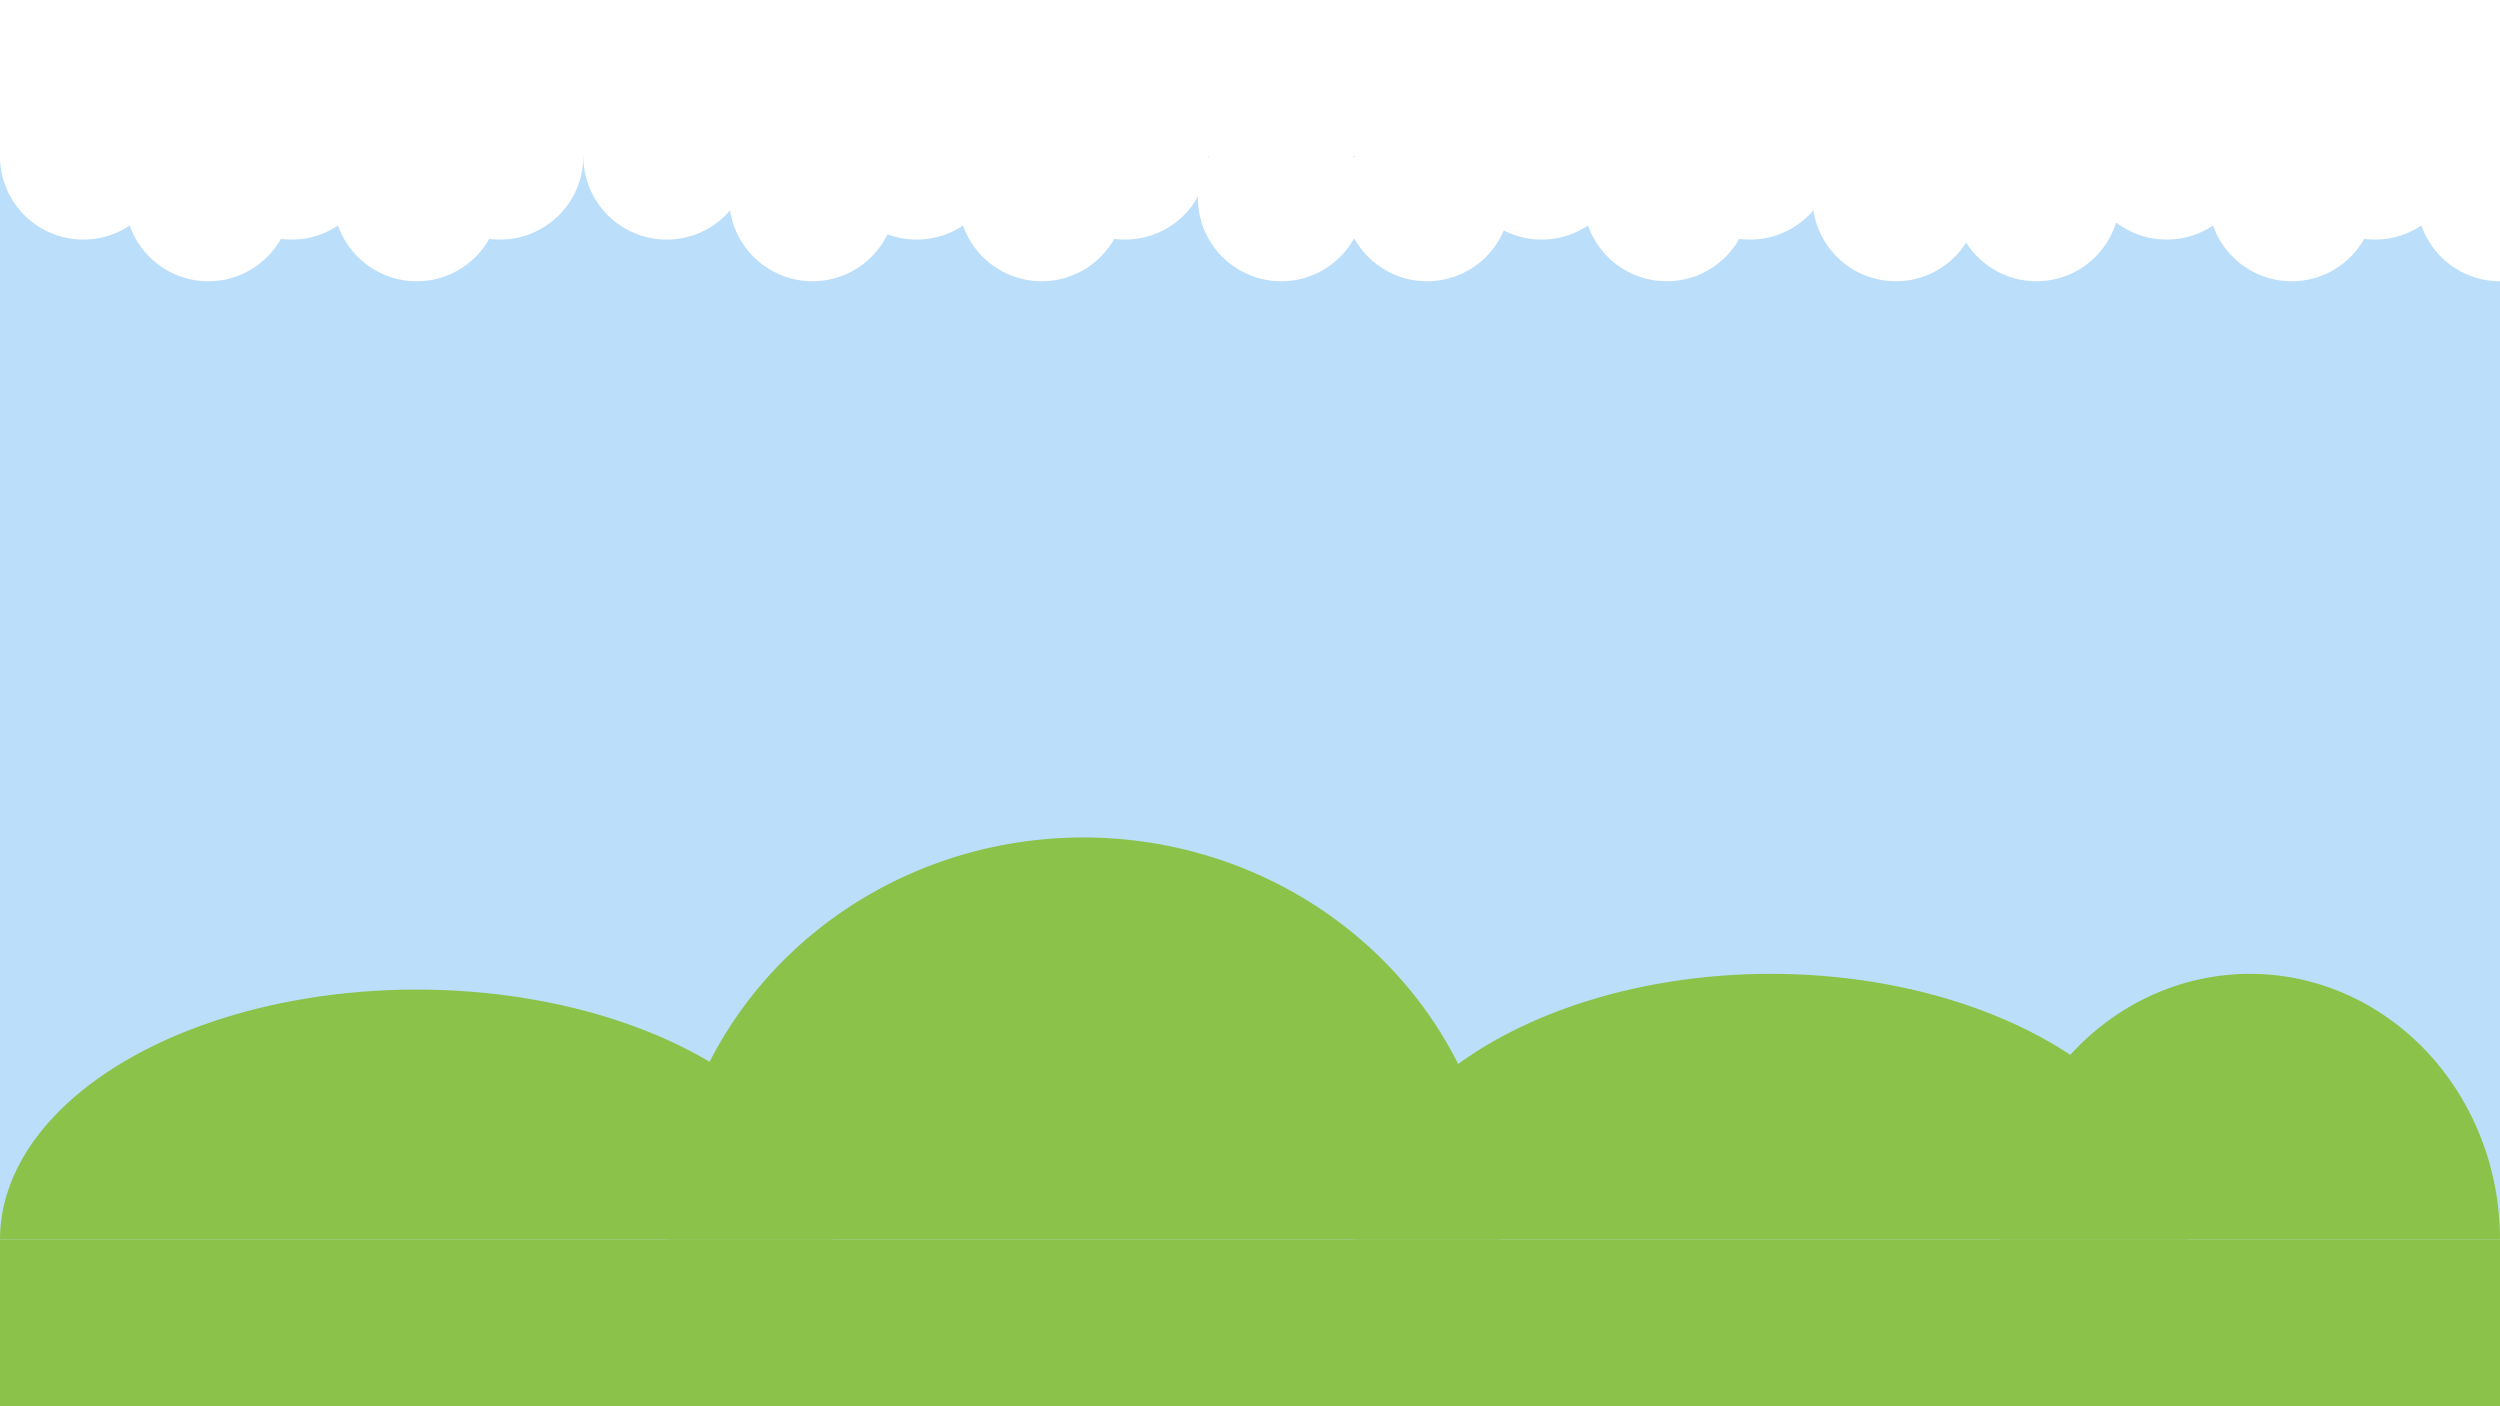 <?xml version="1.0" encoding="UTF-8" standalone="no"?>
<svg
   xmlns:dc="http://purl.org/dc/elements/1.1/"
   xmlns:cc="http://creativecommons.org/ns#"
   xmlns:rdf="http://www.w3.org/1999/02/22-rdf-syntax-ns#"
   xmlns:svg="http://www.w3.org/2000/svg"
   xmlns="http://www.w3.org/2000/svg"
   version="1.1"
   id="svg2"
   viewBox="0 0 1920 1080"
   height="1080"
   width="1920">
  <rect x="0" y="0" width="1920" height="1080" fill="#333333" stroke="none"/>
  <defs
     id="defs4" />
  <g
     transform="translate(0,27.637)"
     id="layer1">
    <rect
       y="-35.637"
       x="0"
       height="1088"
       width="1920"
       id="rect3342"
       style="opacity:1;fill:#bbdefb;fill-opacity:1;stroke:#33691e;stroke-width:0;stroke-linecap:round;stroke-linejoin:round;stroke-miterlimit:4;stroke-dasharray:none;stroke-opacity:1" />
    <rect
       y="-35.637"
       x="0"
       height="128"
       width="1920"
       id="rect3344"
       style="opacity:1;fill:#ffffff;fill-opacity:1;stroke:#33691e;stroke-width:0;stroke-linecap:round;stroke-linejoin:round;stroke-miterlimit:4;stroke-dasharray:none;stroke-opacity:1" />
    <circle
       r="64"
       cy="92.363"
       cx="64"
       id="path3346"
       style="opacity:1;fill:#ffffff;fill-opacity:1;stroke:#33691e;stroke-width:0;stroke-linecap:round;stroke-linejoin:round;stroke-miterlimit:4;stroke-dasharray:none;stroke-opacity:1" />
    <circle
       style="opacity:1;fill:#ffffff;fill-opacity:1;stroke:#33691e;stroke-width:0;stroke-linecap:round;stroke-linejoin:round;stroke-miterlimit:4;stroke-dasharray:none;stroke-opacity:1"
       id="circle3359"
       cx="160"
       cy="124.363"
       r="64" />
    <circle
       style="opacity:1;fill:#ffffff;fill-opacity:1;stroke:#33691e;stroke-width:0;stroke-linecap:round;stroke-linejoin:round;stroke-miterlimit:4;stroke-dasharray:none;stroke-opacity:1"
       id="circle3363"
       cx="224"
       cy="92.363"
       r="64" />
    <circle
       r="64"
       cy="124.363"
       cx="320"
       id="circle3365"
       style="opacity:1;fill:#ffffff;fill-opacity:1;stroke:#33691e;stroke-width:0;stroke-linecap:round;stroke-linejoin:round;stroke-miterlimit:4;stroke-dasharray:none;stroke-opacity:1" />
    <circle
       r="64"
       cy="92.363"
       cx="384"
       id="circle3367"
       style="opacity:1;fill:#ffffff;fill-opacity:1;stroke:#33691e;stroke-width:0;stroke-linecap:round;stroke-linejoin:round;stroke-miterlimit:4;stroke-dasharray:none;stroke-opacity:1" />
    <circle
       style="opacity:1;fill:#ffffff;fill-opacity:1;stroke:#33691e;stroke-width:0;stroke-linecap:round;stroke-linejoin:round;stroke-miterlimit:4;stroke-dasharray:none;stroke-opacity:1"
       id="circle3371"
       cx="512"
       cy="92.363"
       r="64" />
    <circle
       r="64"
       cy="124.363"
       cx="624"
       id="circle3373"
       style="opacity:1;fill:#ffffff;fill-opacity:1;stroke:#33691e;stroke-width:0;stroke-linecap:round;stroke-linejoin:round;stroke-miterlimit:4;stroke-dasharray:none;stroke-opacity:1" />
    <circle
       r="64"
       cy="92.363"
       cx="704"
       id="circle3375"
       style="opacity:1;fill:#ffffff;fill-opacity:1;stroke:#33691e;stroke-width:0;stroke-linecap:round;stroke-linejoin:round;stroke-miterlimit:4;stroke-dasharray:none;stroke-opacity:1" />
    <circle
       style="opacity:1;fill:#ffffff;fill-opacity:1;stroke:#33691e;stroke-width:0;stroke-linecap:round;stroke-linejoin:round;stroke-miterlimit:4;stroke-dasharray:none;stroke-opacity:1"
       id="circle3377"
       cx="800"
       cy="124.363"
       r="64" />
    <circle
       style="opacity:1;fill:#ffffff;fill-opacity:1;stroke:#33691e;stroke-width:0;stroke-linecap:round;stroke-linejoin:round;stroke-miterlimit:4;stroke-dasharray:none;stroke-opacity:1"
       id="circle3379"
       cx="864"
       cy="92.363"
       r="64" />
    <circle
       r="64"
       cy="124.363"
       cx="984"
       id="circle3381"
       style="opacity:1;fill:#ffffff;fill-opacity:1;stroke:#33691e;stroke-width:0;stroke-linecap:round;stroke-linejoin:round;stroke-miterlimit:4;stroke-dasharray:none;stroke-opacity:1" />
    <circle
       style="opacity:1;fill:#ffffff;fill-opacity:1;stroke:#33691e;stroke-width:0;stroke-linecap:round;stroke-linejoin:round;stroke-miterlimit:4;stroke-dasharray:none;stroke-opacity:1"
       id="circle3385"
       cx="1096"
       cy="124.363"
       r="64" />
    <circle
       style="opacity:1;fill:#ffffff;fill-opacity:1;stroke:#33691e;stroke-width:0;stroke-linecap:round;stroke-linejoin:round;stroke-miterlimit:4;stroke-dasharray:none;stroke-opacity:1"
       id="circle3387"
       cx="1184"
       cy="92.363"
       r="64" />
    <circle
       r="64"
       cy="124.363"
       cx="1280"
       id="circle3389"
       style="opacity:1;fill:#ffffff;fill-opacity:1;stroke:#33691e;stroke-width:0;stroke-linecap:round;stroke-linejoin:round;stroke-miterlimit:4;stroke-dasharray:none;stroke-opacity:1" />
    <circle
       r="64"
       cy="92.363"
       cx="1344"
       id="circle3391"
       style="opacity:1;fill:#ffffff;fill-opacity:1;stroke:#33691e;stroke-width:0;stroke-linecap:round;stroke-linejoin:round;stroke-miterlimit:4;stroke-dasharray:none;stroke-opacity:1" />
    <circle
       style="opacity:1;fill:#ffffff;fill-opacity:1;stroke:#33691e;stroke-width:0;stroke-linecap:round;stroke-linejoin:round;stroke-miterlimit:4;stroke-dasharray:none;stroke-opacity:1"
       id="circle3393"
       cx="1456"
       cy="124.363"
       r="64" />
    <circle
       style="opacity:1;fill:#ffffff;fill-opacity:1;stroke:#33691e;stroke-width:0;stroke-linecap:round;stroke-linejoin:round;stroke-miterlimit:4;stroke-dasharray:none;stroke-opacity:1"
       id="circle3395"
       cx="1504"
       cy="92.363"
       r="64" />
    <circle
       r="64"
       cy="124.363"
       cx="1564"
       id="circle3397"
       style="opacity:1;fill:#ffffff;fill-opacity:1;stroke:#33691e;stroke-width:0;stroke-linecap:round;stroke-linejoin:round;stroke-miterlimit:4;stroke-dasharray:none;stroke-opacity:1" />
    <circle
       r="64"
       cy="92.363"
       cx="1664"
       id="circle3399"
       style="opacity:1;fill:#ffffff;fill-opacity:1;stroke:#33691e;stroke-width:0;stroke-linecap:round;stroke-linejoin:round;stroke-miterlimit:4;stroke-dasharray:none;stroke-opacity:1" />
    <circle
       style="opacity:1;fill:#ffffff;fill-opacity:1;stroke:#33691e;stroke-width:0;stroke-linecap:round;stroke-linejoin:round;stroke-miterlimit:4;stroke-dasharray:none;stroke-opacity:1"
       id="circle3401"
       cx="1760"
       cy="124.363"
       r="64" />
    <circle
       style="opacity:1;fill:#ffffff;fill-opacity:1;stroke:#33691e;stroke-width:0;stroke-linecap:round;stroke-linejoin:round;stroke-miterlimit:4;stroke-dasharray:none;stroke-opacity:1"
       id="circle3403"
       cx="1824"
       cy="92.363"
       r="64" />
    <path
       d="M 1920,188.363 A 64,64 0 0 1 1864.574,156.363 A 64,64 0 0 1 1864.574,92.363 A 64,64 0 0 1 1920,60.363 L 1920,124.363 Z"
       id="circle3405"
       style="opacity:1;fill:#ffffff;fill-opacity:1;stroke:#33691e;stroke-width:0;stroke-linecap:round;stroke-linejoin:round;stroke-miterlimit:4;stroke-dasharray:none;stroke-opacity:1" />
    <rect
       y="924.363"
       x="0"
       height="128"
       width="1920"
       id="rect3411"
       style="opacity:1;fill:#8bc34a;fill-opacity:1;stroke:#33691e;stroke-width:0;stroke-linecap:round;stroke-linejoin:round;stroke-miterlimit:4;stroke-dasharray:none;stroke-opacity:1" />
    <path
       d="M 3.0517578e-5,924.363 A 320,192 0 0 1 320,732.363 A 320,192 0 0 1 640,924.363 L 320,924.363 Z"
       id="path3413"
       style="opacity:1;fill:#8bc34a;fill-opacity:1;stroke:#33691e;stroke-width:0;stroke-linecap:round;stroke-linejoin:round;stroke-miterlimit:4;stroke-dasharray:none;stroke-opacity:1" />
    <path
       style="opacity:1;fill:#8bc34a;fill-opacity:1;stroke:#33691e;stroke-width:0;stroke-linecap:round;stroke-linejoin:round;stroke-miterlimit:4;stroke-dasharray:none;stroke-opacity:1"
       id="path3415"
       d="M 512,924.363 A 320,308.829 0 0 1 832,615.534 A 320,308.829 0 0 1 1152,924.363 L 832,924.363 Z" />
    <path
       d="M 1040,924.363 A 320,204.086 0 0 1 1360,720.277 A 320,204.086 0 0 1 1680,924.363 L 1360,924.363 Z"
       id="path3417"
       style="opacity:1;fill:#8bc34a;fill-opacity:1;stroke:#33691e;stroke-width:0;stroke-linecap:round;stroke-linejoin:round;stroke-miterlimit:4;stroke-dasharray:none;stroke-opacity:1" />
    <path
       style="opacity:1;fill:#8bc34a;fill-opacity:1;stroke:#33691e;stroke-width:0;stroke-linecap:round;stroke-linejoin:round;stroke-miterlimit:4;stroke-dasharray:none;stroke-opacity:1"
       id="path3419"
       d="M 1536,924.363 A 192,204.086 0 0 1 1728,720.277 A 192,204.086 0 0 1 1920,924.363 L 1728,924.363 Z" />
  </g>
</svg>
